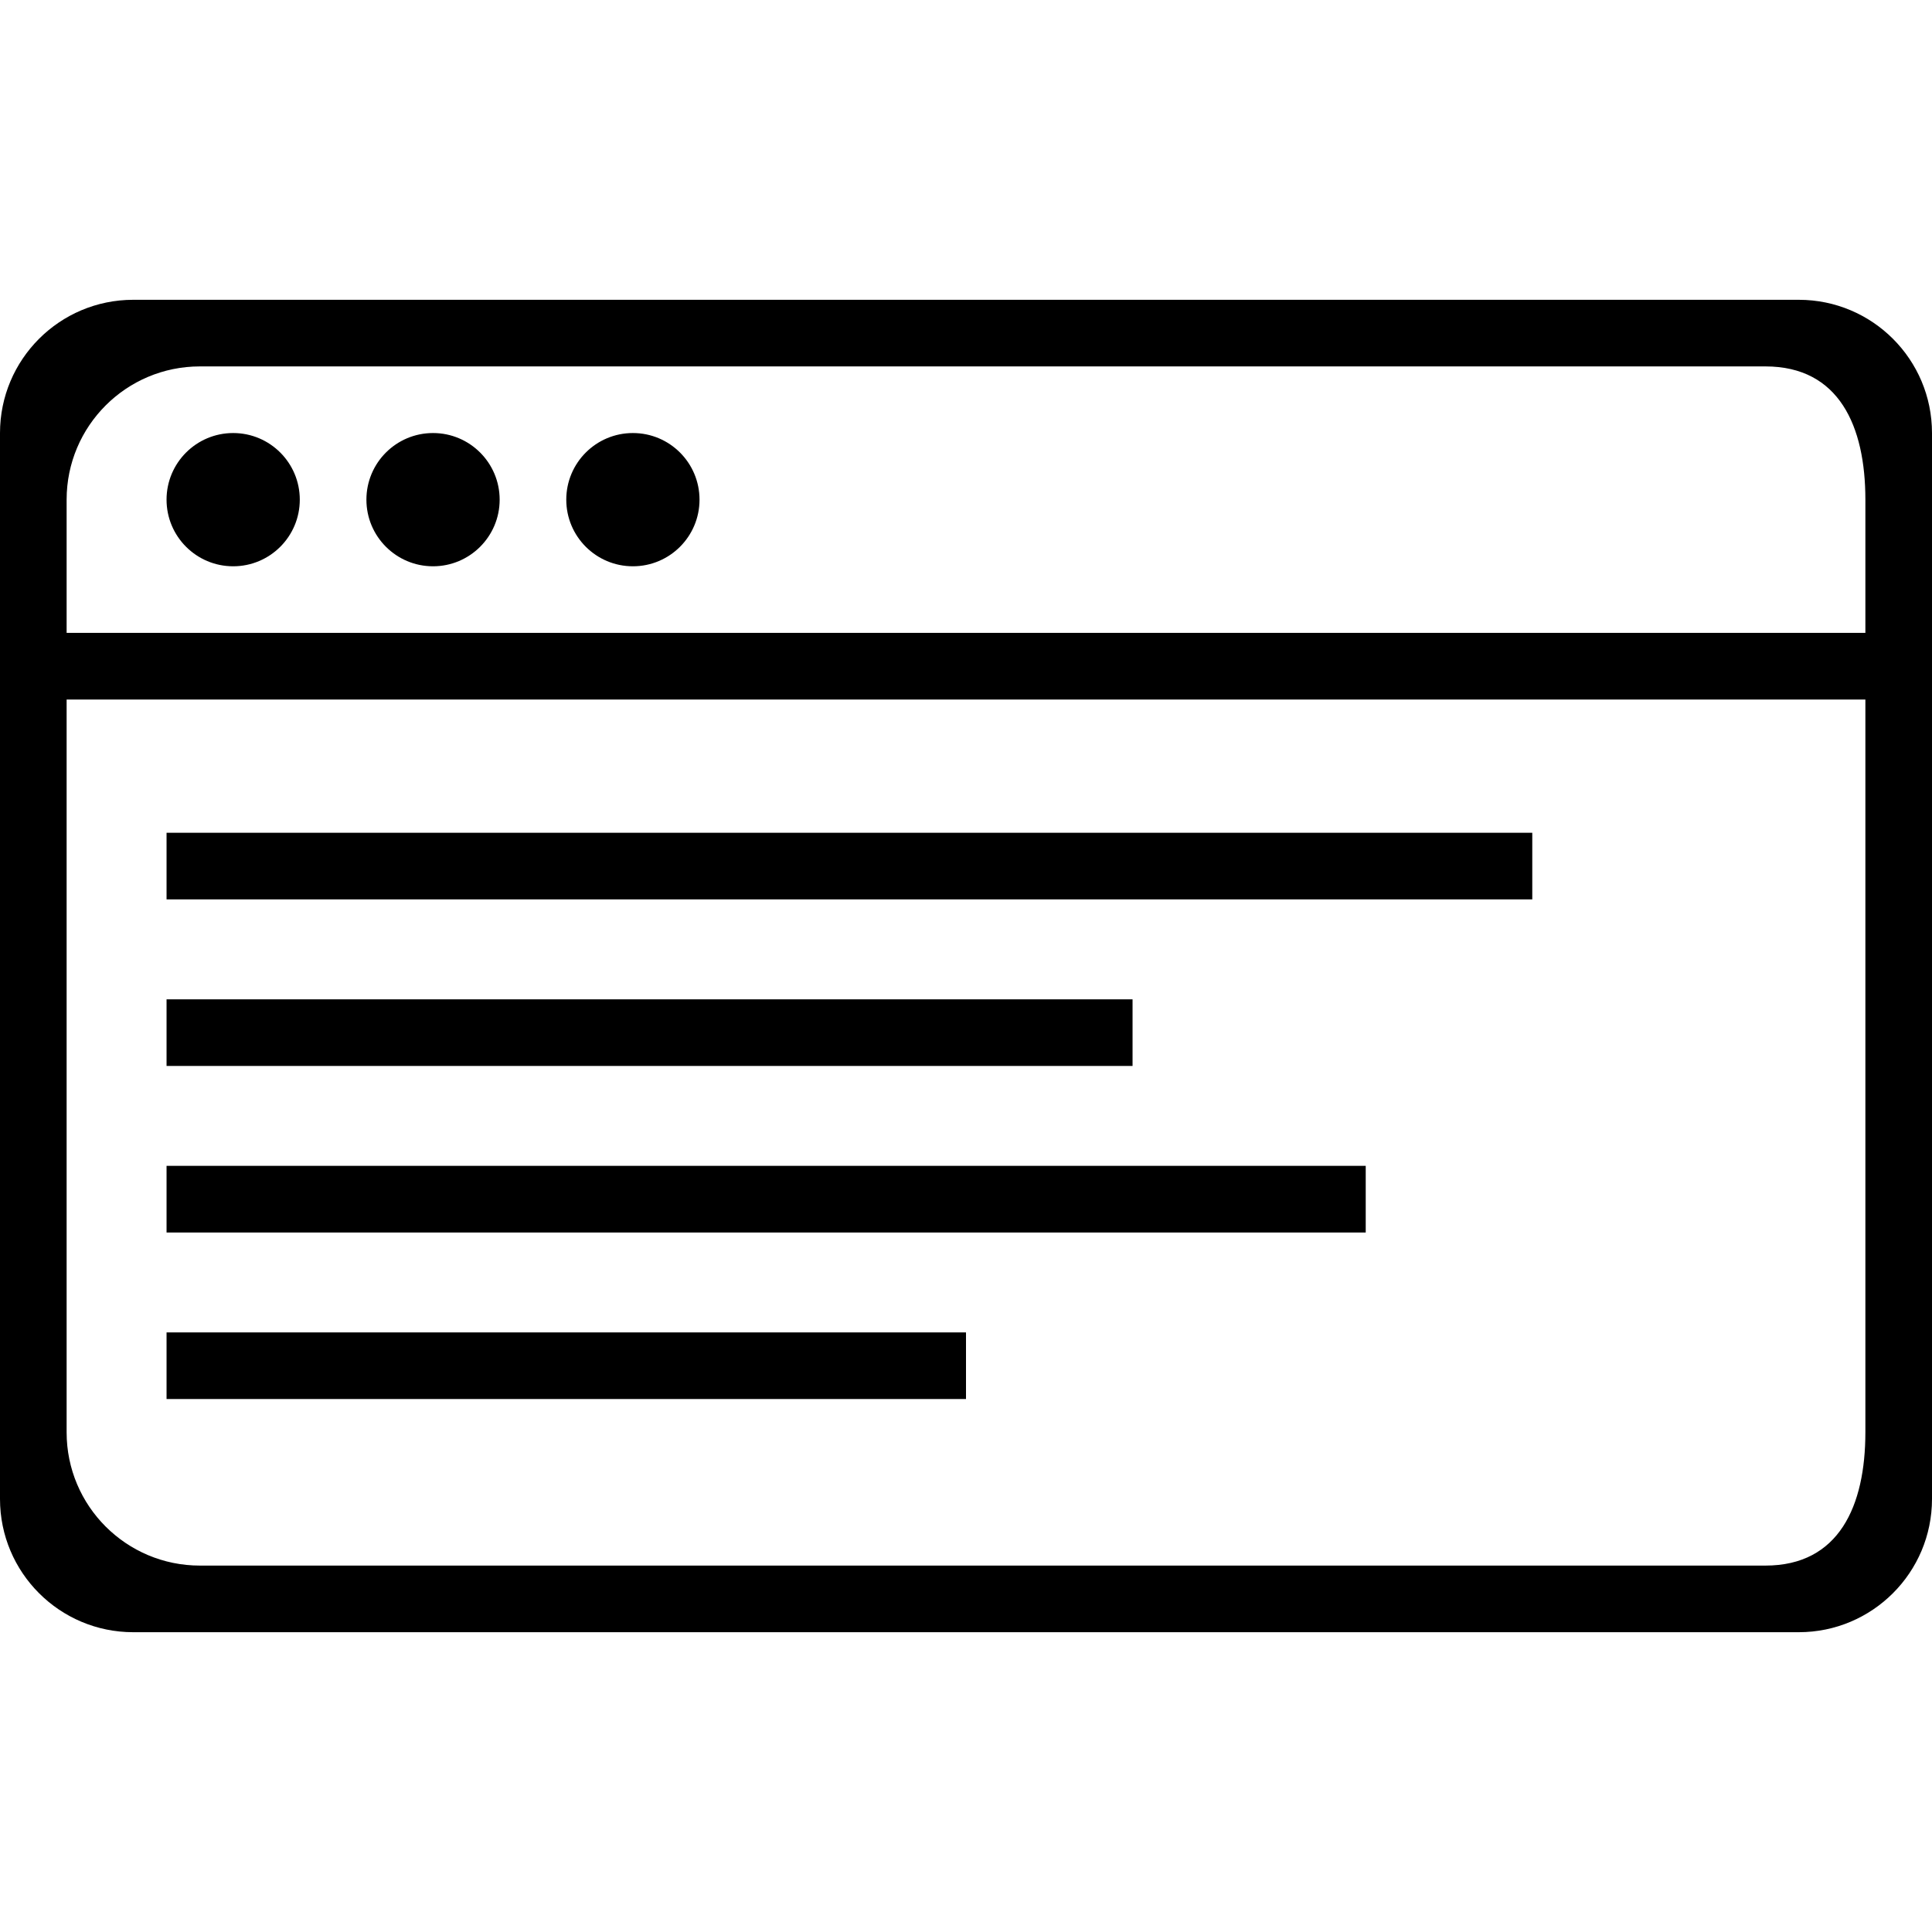 <?xml version="1.0" encoding="iso-8859-1"?>
<!-- Generator: Adobe Illustrator 16.0.0, SVG Export Plug-In . SVG Version: 6.00 Build 0)  -->
<!DOCTYPE svg PUBLIC "-//W3C//DTD SVG 1.1//EN" "http://www.w3.org/Graphics/SVG/1.1/DTD/svg11.dtd">
<svg version="1.1" id="Capa_1" xmlns="http://www.w3.org/2000/svg" xmlns:xlink="http://www.w3.org/1999/xlink" x="0px" y="0px"
	 width="612px" height="612px" viewBox="0 0 612 612" style="enable-background:new 0 0 612 612;" xml:space="preserve">
<g>
	<g id="Rectangle_4">
		<g>
			<path d="M432.621,369.312H52.759v21.104h379.862V369.312z M358.759,316.552h-306v21.104h306V316.552z M485.379,263.793H52.759
				v21.104h432.62V263.793z M73.862,137.173c-11.66,0-21.104,9.455-21.104,21.104c0,11.66,9.444,21.104,21.104,21.104
				c11.659,0,21.103-9.444,21.103-21.104C94.965,146.627,85.521,137.173,73.862,137.173z M569.793,94.966H42.207
				C18.898,94.966,0,113.864,0,137.173v337.654c0,23.311,18.898,42.207,42.207,42.207h527.586c23.309,0,42.207-18.896,42.207-42.207
				V137.173C612,113.864,593.102,94.966,569.793,94.966z M590.896,453.726c0,23.309-8.347,42.205-31.655,42.205H63.311
				c-23.309,0-42.207-18.896-42.207-42.205V221.587h569.793V453.726z M590.896,200.483H21.104v-42.207
				c0-23.309,18.898-42.207,42.207-42.207h495.931c23.309,0,31.655,18.898,31.655,42.207V200.483z M200.483,137.173
				c-11.66,0-21.104,9.444-21.104,21.104s9.444,21.104,21.104,21.104s21.104-9.444,21.104-21.104
				C221.586,146.627,212.143,137.173,200.483,137.173z M137.172,137.173c-11.66,0-21.104,9.444-21.104,21.104
				s9.444,21.104,21.104,21.104c11.649,0,21.104-9.444,21.104-21.104C158.276,146.627,148.832,137.173,137.172,137.173z
				 M306,422.069H52.759v21.104H306V422.069z"/>
		</g>
	</g>
</g>
<g>
</g>
<g>
</g>
<g>
</g>
<g>
</g>
<g>
</g>
<g>
</g>
<g>
</g>
<g>
</g>
<g>
</g>
<g>
</g>
<g>
</g>
<g>
</g>
<g>
</g>
<g>
</g>
<g>
</g>
</svg>

